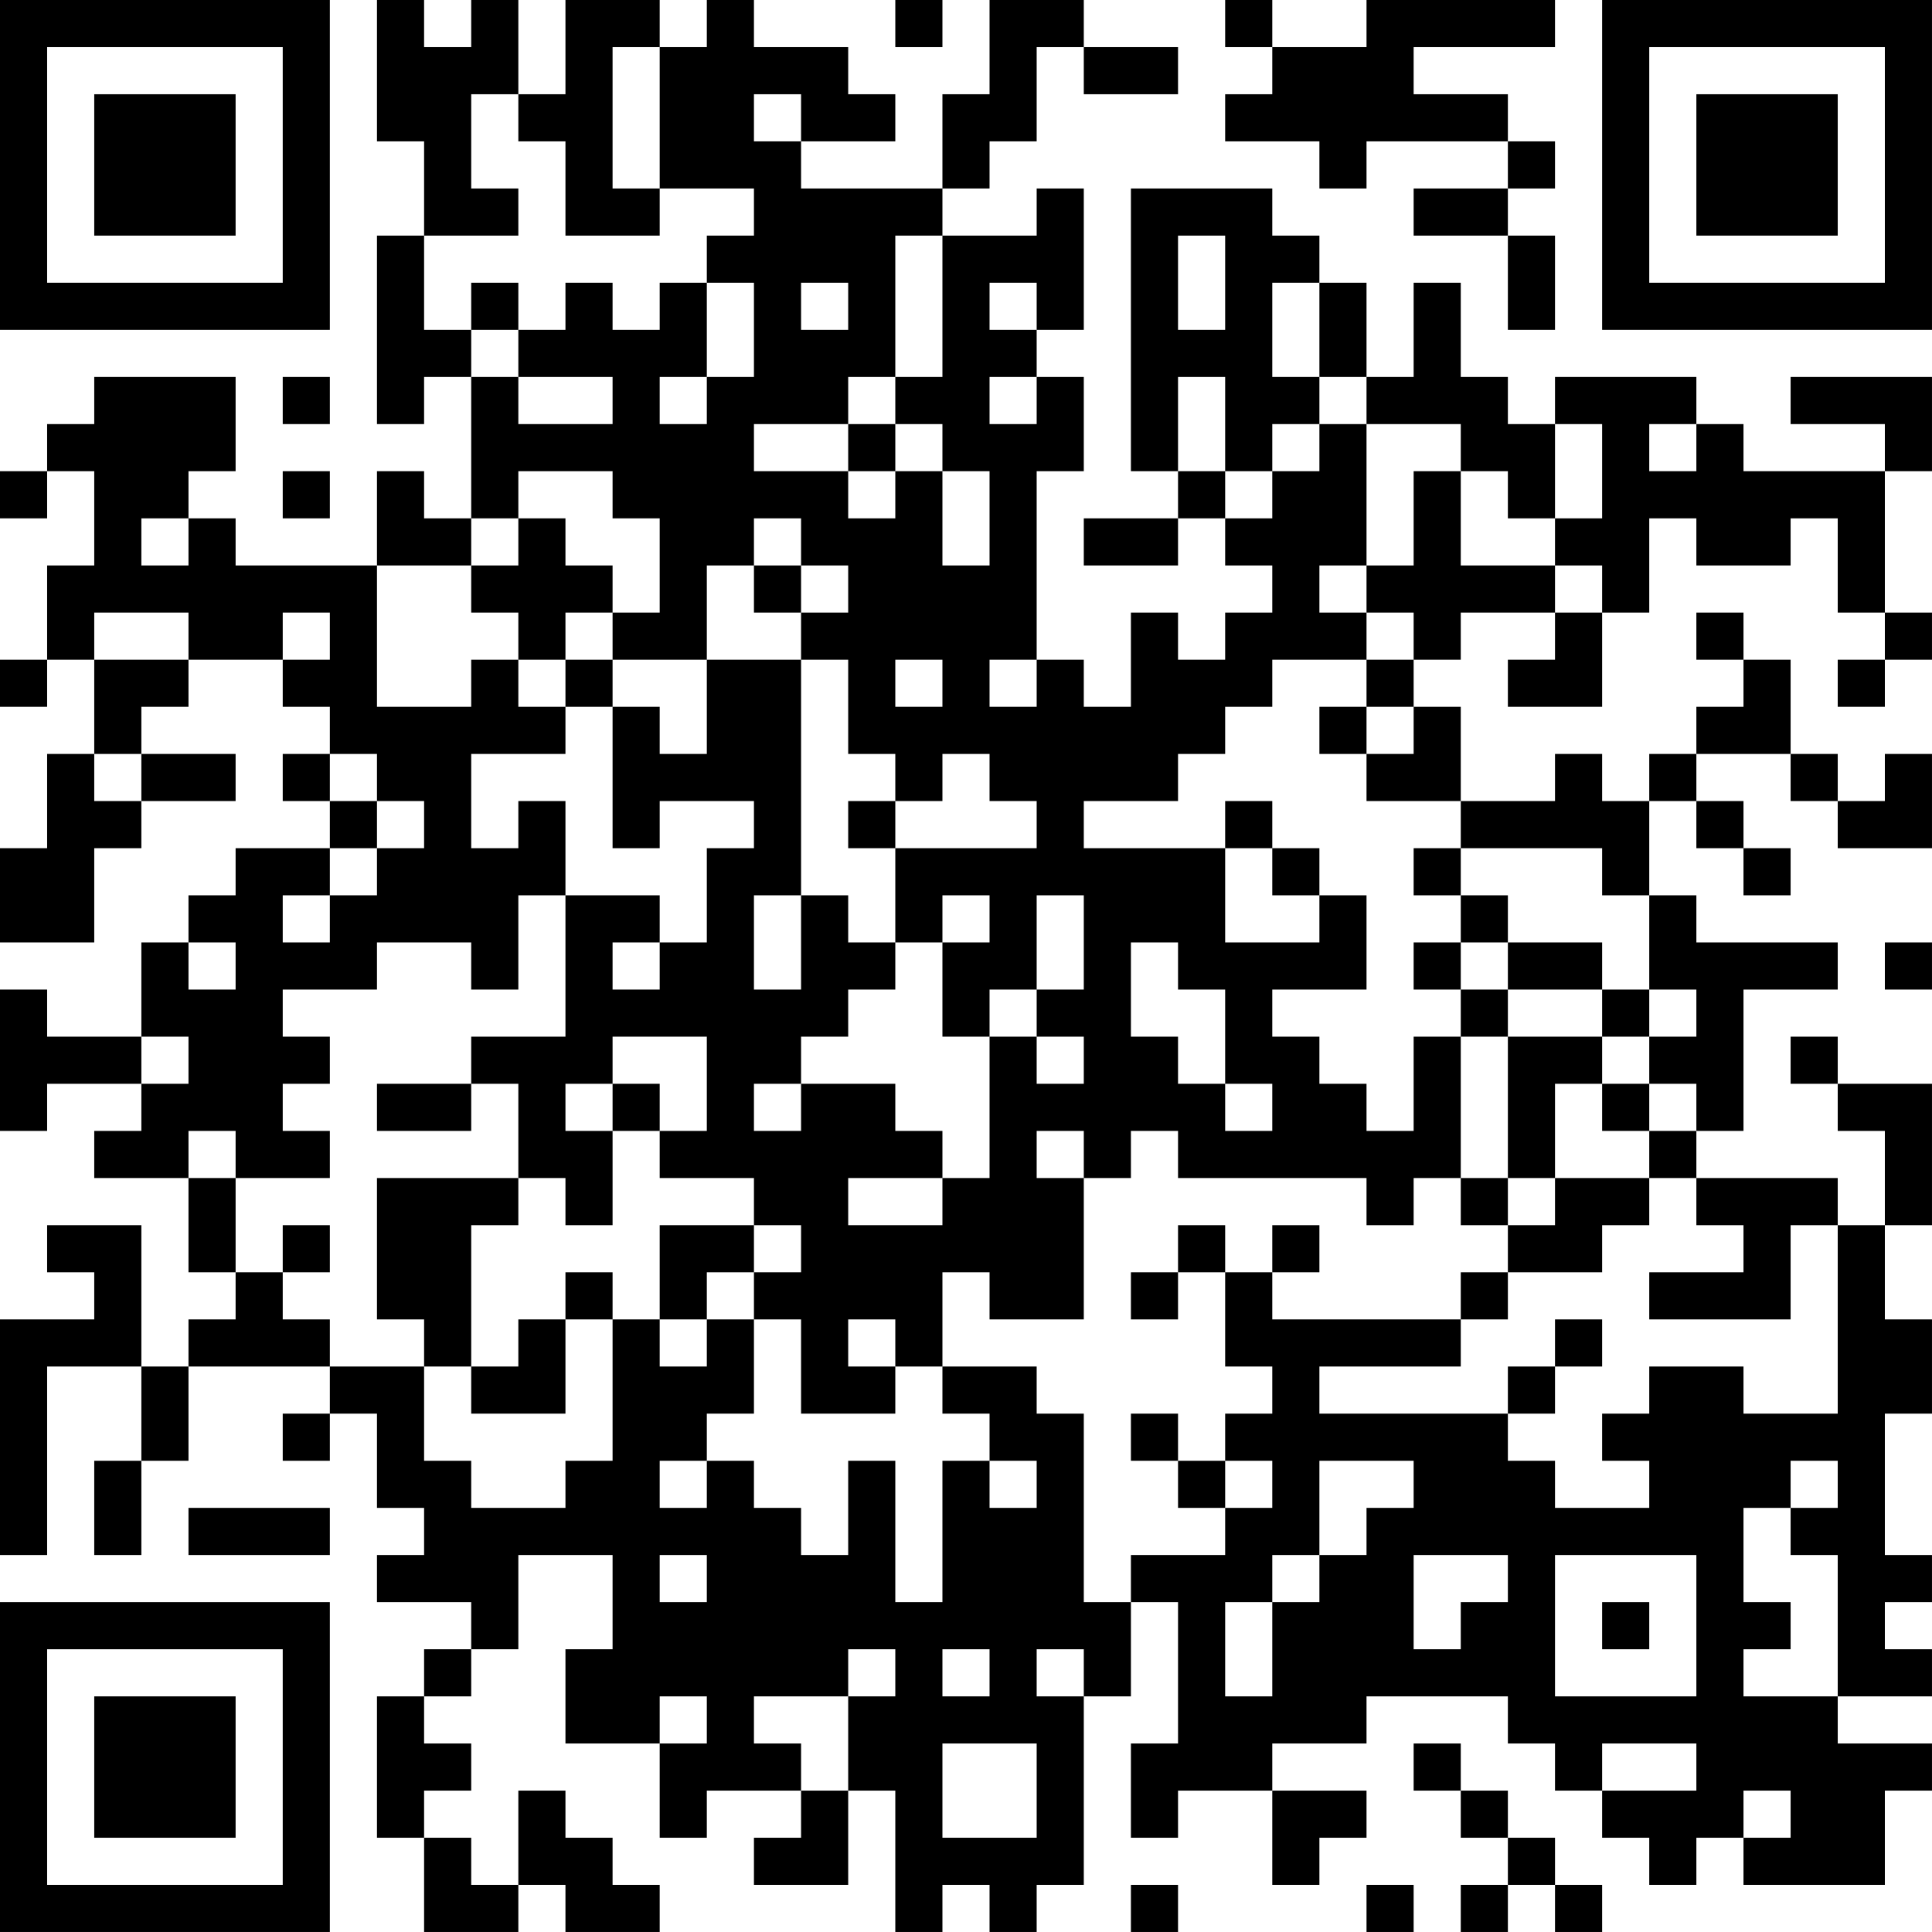 <?xml version="1.0" encoding="UTF-8"?>
<svg xmlns="http://www.w3.org/2000/svg" version="1.1" width="200" height="200" viewBox="0 0 200 200"><rect x="0" y="0" width="200" height="200" fill="#ffffff"/><g transform="scale(4.878)"><g transform="translate(0,0)"><path fill-rule="evenodd" d="M8 0L8 3L9 3L9 5L8 5L8 9L9 9L9 8L10 8L10 11L9 11L9 10L8 10L8 12L5 12L5 11L4 11L4 10L5 10L5 8L2 8L2 9L1 9L1 10L0 10L0 11L1 11L1 10L2 10L2 12L1 12L1 14L0 14L0 15L1 15L1 14L2 14L2 16L1 16L1 18L0 18L0 20L2 20L2 18L3 18L3 17L5 17L5 16L3 16L3 15L4 15L4 14L6 14L6 15L7 15L7 16L6 16L6 17L7 17L7 18L5 18L5 19L4 19L4 20L3 20L3 22L1 22L1 21L0 21L0 24L1 24L1 23L3 23L3 24L2 24L2 25L4 25L4 27L5 27L5 28L4 28L4 29L3 29L3 26L1 26L1 27L2 27L2 28L0 28L0 33L1 33L1 29L3 29L3 31L2 31L2 33L3 33L3 31L4 31L4 29L7 29L7 30L6 30L6 31L7 31L7 30L8 30L8 32L9 32L9 33L8 33L8 34L10 34L10 35L9 35L9 36L8 36L8 39L9 39L9 41L11 41L11 40L12 40L12 41L14 41L14 40L13 40L13 39L12 39L12 38L11 38L11 40L10 40L10 39L9 39L9 38L10 38L10 37L9 37L9 36L10 36L10 35L11 35L11 33L13 33L13 35L12 35L12 37L14 37L14 39L15 39L15 38L17 38L17 39L16 39L16 40L18 40L18 38L19 38L19 41L20 41L20 40L21 40L21 41L22 41L22 40L23 40L23 36L24 36L24 34L25 34L25 37L24 37L24 39L25 39L25 38L27 38L27 40L28 40L28 39L29 39L29 38L27 38L27 37L29 37L29 36L32 36L32 37L33 37L33 38L34 38L34 39L35 39L35 40L36 40L36 39L37 39L37 40L40 40L40 38L41 38L41 37L39 37L39 36L41 36L41 35L40 35L40 34L41 34L41 33L40 33L40 30L41 30L41 28L40 28L40 26L41 26L41 23L39 23L39 22L38 22L38 23L39 23L39 24L40 24L40 26L39 26L39 25L36 25L36 24L37 24L37 21L39 21L39 20L36 20L36 19L35 19L35 17L36 17L36 18L37 18L37 19L38 19L38 18L37 18L37 17L36 17L36 16L38 16L38 17L39 17L39 18L41 18L41 16L40 16L40 17L39 17L39 16L38 16L38 14L37 14L37 13L36 13L36 14L37 14L37 15L36 15L36 16L35 16L35 17L34 17L34 16L33 16L33 17L31 17L31 15L30 15L30 14L31 14L31 13L33 13L33 14L32 14L32 15L34 15L34 13L35 13L35 11L36 11L36 12L38 12L38 11L39 11L39 13L40 13L40 14L39 14L39 15L40 15L40 14L41 14L41 13L40 13L40 10L41 10L41 8L38 8L38 9L40 9L40 10L37 10L37 9L36 9L36 8L33 8L33 9L32 9L32 8L31 8L31 6L30 6L30 8L29 8L29 6L28 6L28 5L27 5L27 4L24 4L24 10L25 10L25 11L23 11L23 12L25 12L25 11L26 11L26 12L27 12L27 13L26 13L26 14L25 14L25 13L24 13L24 15L23 15L23 14L22 14L22 10L23 10L23 8L22 8L22 7L23 7L23 4L22 4L22 5L20 5L20 4L21 4L21 3L22 3L22 1L23 1L23 2L25 2L25 1L23 1L23 0L21 0L21 2L20 2L20 4L17 4L17 3L19 3L19 2L18 2L18 1L16 1L16 0L15 0L15 1L14 1L14 0L12 0L12 2L11 2L11 0L10 0L10 1L9 1L9 0ZM19 0L19 1L20 1L20 0ZM26 0L26 1L27 1L27 2L26 2L26 3L28 3L28 4L29 4L29 3L32 3L32 4L30 4L30 5L32 5L32 7L33 7L33 5L32 5L32 4L33 4L33 3L32 3L32 2L30 2L30 1L33 1L33 0L29 0L29 1L27 1L27 0ZM13 1L13 4L14 4L14 5L12 5L12 3L11 3L11 2L10 2L10 4L11 4L11 5L9 5L9 7L10 7L10 8L11 8L11 9L13 9L13 8L11 8L11 7L12 7L12 6L13 6L13 7L14 7L14 6L15 6L15 8L14 8L14 9L15 9L15 8L16 8L16 6L15 6L15 5L16 5L16 4L14 4L14 1ZM16 2L16 3L17 3L17 2ZM19 5L19 8L18 8L18 9L16 9L16 10L18 10L18 11L19 11L19 10L20 10L20 12L21 12L21 10L20 10L20 9L19 9L19 8L20 8L20 5ZM25 5L25 7L26 7L26 5ZM10 6L10 7L11 7L11 6ZM17 6L17 7L18 7L18 6ZM21 6L21 7L22 7L22 6ZM27 6L27 8L28 8L28 9L27 9L27 10L26 10L26 8L25 8L25 10L26 10L26 11L27 11L27 10L28 10L28 9L29 9L29 12L28 12L28 13L29 13L29 14L27 14L27 15L26 15L26 16L25 16L25 17L23 17L23 18L26 18L26 20L28 20L28 19L29 19L29 21L27 21L27 22L28 22L28 23L29 23L29 24L30 24L30 22L31 22L31 25L30 25L30 26L29 26L29 25L25 25L25 24L24 24L24 25L23 25L23 24L22 24L22 25L23 25L23 28L21 28L21 27L20 27L20 29L19 29L19 28L18 28L18 29L19 29L19 30L17 30L17 28L16 28L16 27L17 27L17 26L16 26L16 25L14 25L14 24L15 24L15 22L13 22L13 23L12 23L12 24L13 24L13 26L12 26L12 25L11 25L11 23L10 23L10 22L12 22L12 19L14 19L14 20L13 20L13 21L14 21L14 20L15 20L15 18L16 18L16 17L14 17L14 18L13 18L13 15L14 15L14 16L15 16L15 14L17 14L17 19L16 19L16 21L17 21L17 19L18 19L18 20L19 20L19 21L18 21L18 22L17 22L17 23L16 23L16 24L17 24L17 23L19 23L19 24L20 24L20 25L18 25L18 26L20 26L20 25L21 25L21 22L22 22L22 23L23 23L23 22L22 22L22 21L23 21L23 19L22 19L22 21L21 21L21 22L20 22L20 20L21 20L21 19L20 19L20 20L19 20L19 18L22 18L22 17L21 17L21 16L20 16L20 17L19 17L19 16L18 16L18 14L17 14L17 13L18 13L18 12L17 12L17 11L16 11L16 12L15 12L15 14L13 14L13 13L14 13L14 11L13 11L13 10L11 10L11 11L10 11L10 12L8 12L8 15L10 15L10 14L11 14L11 15L12 15L12 16L10 16L10 18L11 18L11 17L12 17L12 19L11 19L11 21L10 21L10 20L8 20L8 21L6 21L6 22L7 22L7 23L6 23L6 24L7 24L7 25L5 25L5 24L4 24L4 25L5 25L5 27L6 27L6 28L7 28L7 29L9 29L9 31L10 31L10 32L12 32L12 31L13 31L13 28L14 28L14 29L15 29L15 28L16 28L16 30L15 30L15 31L14 31L14 32L15 32L15 31L16 31L16 32L17 32L17 33L18 33L18 31L19 31L19 34L20 34L20 31L21 31L21 32L22 32L22 31L21 31L21 30L20 30L20 29L22 29L22 30L23 30L23 34L24 34L24 33L26 33L26 32L27 32L27 31L26 31L26 30L27 30L27 29L26 29L26 27L27 27L27 28L31 28L31 29L28 29L28 30L32 30L32 31L33 31L33 32L35 32L35 31L34 31L34 30L35 30L35 29L37 29L37 30L39 30L39 26L38 26L38 28L35 28L35 27L37 27L37 26L36 26L36 25L35 25L35 24L36 24L36 23L35 23L35 22L36 22L36 21L35 21L35 19L34 19L34 18L31 18L31 17L29 17L29 16L30 16L30 15L29 15L29 14L30 14L30 13L29 13L29 12L30 12L30 10L31 10L31 12L33 12L33 13L34 13L34 12L33 12L33 11L34 11L34 9L33 9L33 11L32 11L32 10L31 10L31 9L29 9L29 8L28 8L28 6ZM6 8L6 9L7 9L7 8ZM21 8L21 9L22 9L22 8ZM18 9L18 10L19 10L19 9ZM35 9L35 10L36 10L36 9ZM6 10L6 11L7 11L7 10ZM3 11L3 12L4 12L4 11ZM11 11L11 12L10 12L10 13L11 13L11 14L12 14L12 15L13 15L13 14L12 14L12 13L13 13L13 12L12 12L12 11ZM16 12L16 13L17 13L17 12ZM2 13L2 14L4 14L4 13ZM6 13L6 14L7 14L7 13ZM19 14L19 15L20 15L20 14ZM21 14L21 15L22 15L22 14ZM28 15L28 16L29 16L29 15ZM2 16L2 17L3 17L3 16ZM7 16L7 17L8 17L8 18L7 18L7 19L6 19L6 20L7 20L7 19L8 19L8 18L9 18L9 17L8 17L8 16ZM18 17L18 18L19 18L19 17ZM26 17L26 18L27 18L27 19L28 19L28 18L27 18L27 17ZM30 18L30 19L31 19L31 20L30 20L30 21L31 21L31 22L32 22L32 25L31 25L31 26L32 26L32 27L31 27L31 28L32 28L32 27L34 27L34 26L35 26L35 25L33 25L33 23L34 23L34 24L35 24L35 23L34 23L34 22L35 22L35 21L34 21L34 20L32 20L32 19L31 19L31 18ZM4 20L4 21L5 21L5 20ZM24 20L24 22L25 22L25 23L26 23L26 24L27 24L27 23L26 23L26 21L25 21L25 20ZM31 20L31 21L32 21L32 22L34 22L34 21L32 21L32 20ZM40 20L40 21L41 21L41 20ZM3 22L3 23L4 23L4 22ZM8 23L8 24L10 24L10 23ZM13 23L13 24L14 24L14 23ZM8 25L8 28L9 28L9 29L10 29L10 30L12 30L12 28L13 28L13 27L12 27L12 28L11 28L11 29L10 29L10 26L11 26L11 25ZM32 25L32 26L33 26L33 25ZM6 26L6 27L7 27L7 26ZM14 26L14 28L15 28L15 27L16 27L16 26ZM25 26L25 27L24 27L24 28L25 28L25 27L26 27L26 26ZM27 26L27 27L28 27L28 26ZM33 28L33 29L32 29L32 30L33 30L33 29L34 29L34 28ZM24 30L24 31L25 31L25 32L26 32L26 31L25 31L25 30ZM28 31L28 33L27 33L27 34L26 34L26 36L27 36L27 34L28 34L28 33L29 33L29 32L30 32L30 31ZM38 31L38 32L37 32L37 34L38 34L38 35L37 35L37 36L39 36L39 33L38 33L38 32L39 32L39 31ZM4 32L4 33L7 33L7 32ZM14 33L14 34L15 34L15 33ZM30 33L30 35L31 35L31 34L32 34L32 33ZM33 33L33 36L36 36L36 33ZM34 34L34 35L35 35L35 34ZM18 35L18 36L16 36L16 37L17 37L17 38L18 38L18 36L19 36L19 35ZM20 35L20 36L21 36L21 35ZM22 35L22 36L23 36L23 35ZM14 36L14 37L15 37L15 36ZM20 37L20 39L22 39L22 37ZM30 37L30 38L31 38L31 39L32 39L32 40L31 40L31 41L32 41L32 40L33 40L33 41L34 41L34 40L33 40L33 39L32 39L32 38L31 38L31 37ZM34 37L34 38L36 38L36 37ZM37 38L37 39L38 39L38 38ZM24 40L24 41L25 41L25 40ZM29 40L29 41L30 41L30 40ZM0 0L0 7L7 7L7 0ZM1 1L1 6L6 6L6 1ZM2 2L2 5L5 5L5 2ZM34 0L34 7L41 7L41 0ZM35 1L35 6L40 6L40 1ZM36 2L36 5L39 5L39 2ZM0 34L0 41L7 41L7 34ZM1 35L1 40L6 40L6 35ZM2 36L2 39L5 39L5 36Z" fill="#000000"/></g></g></svg>
